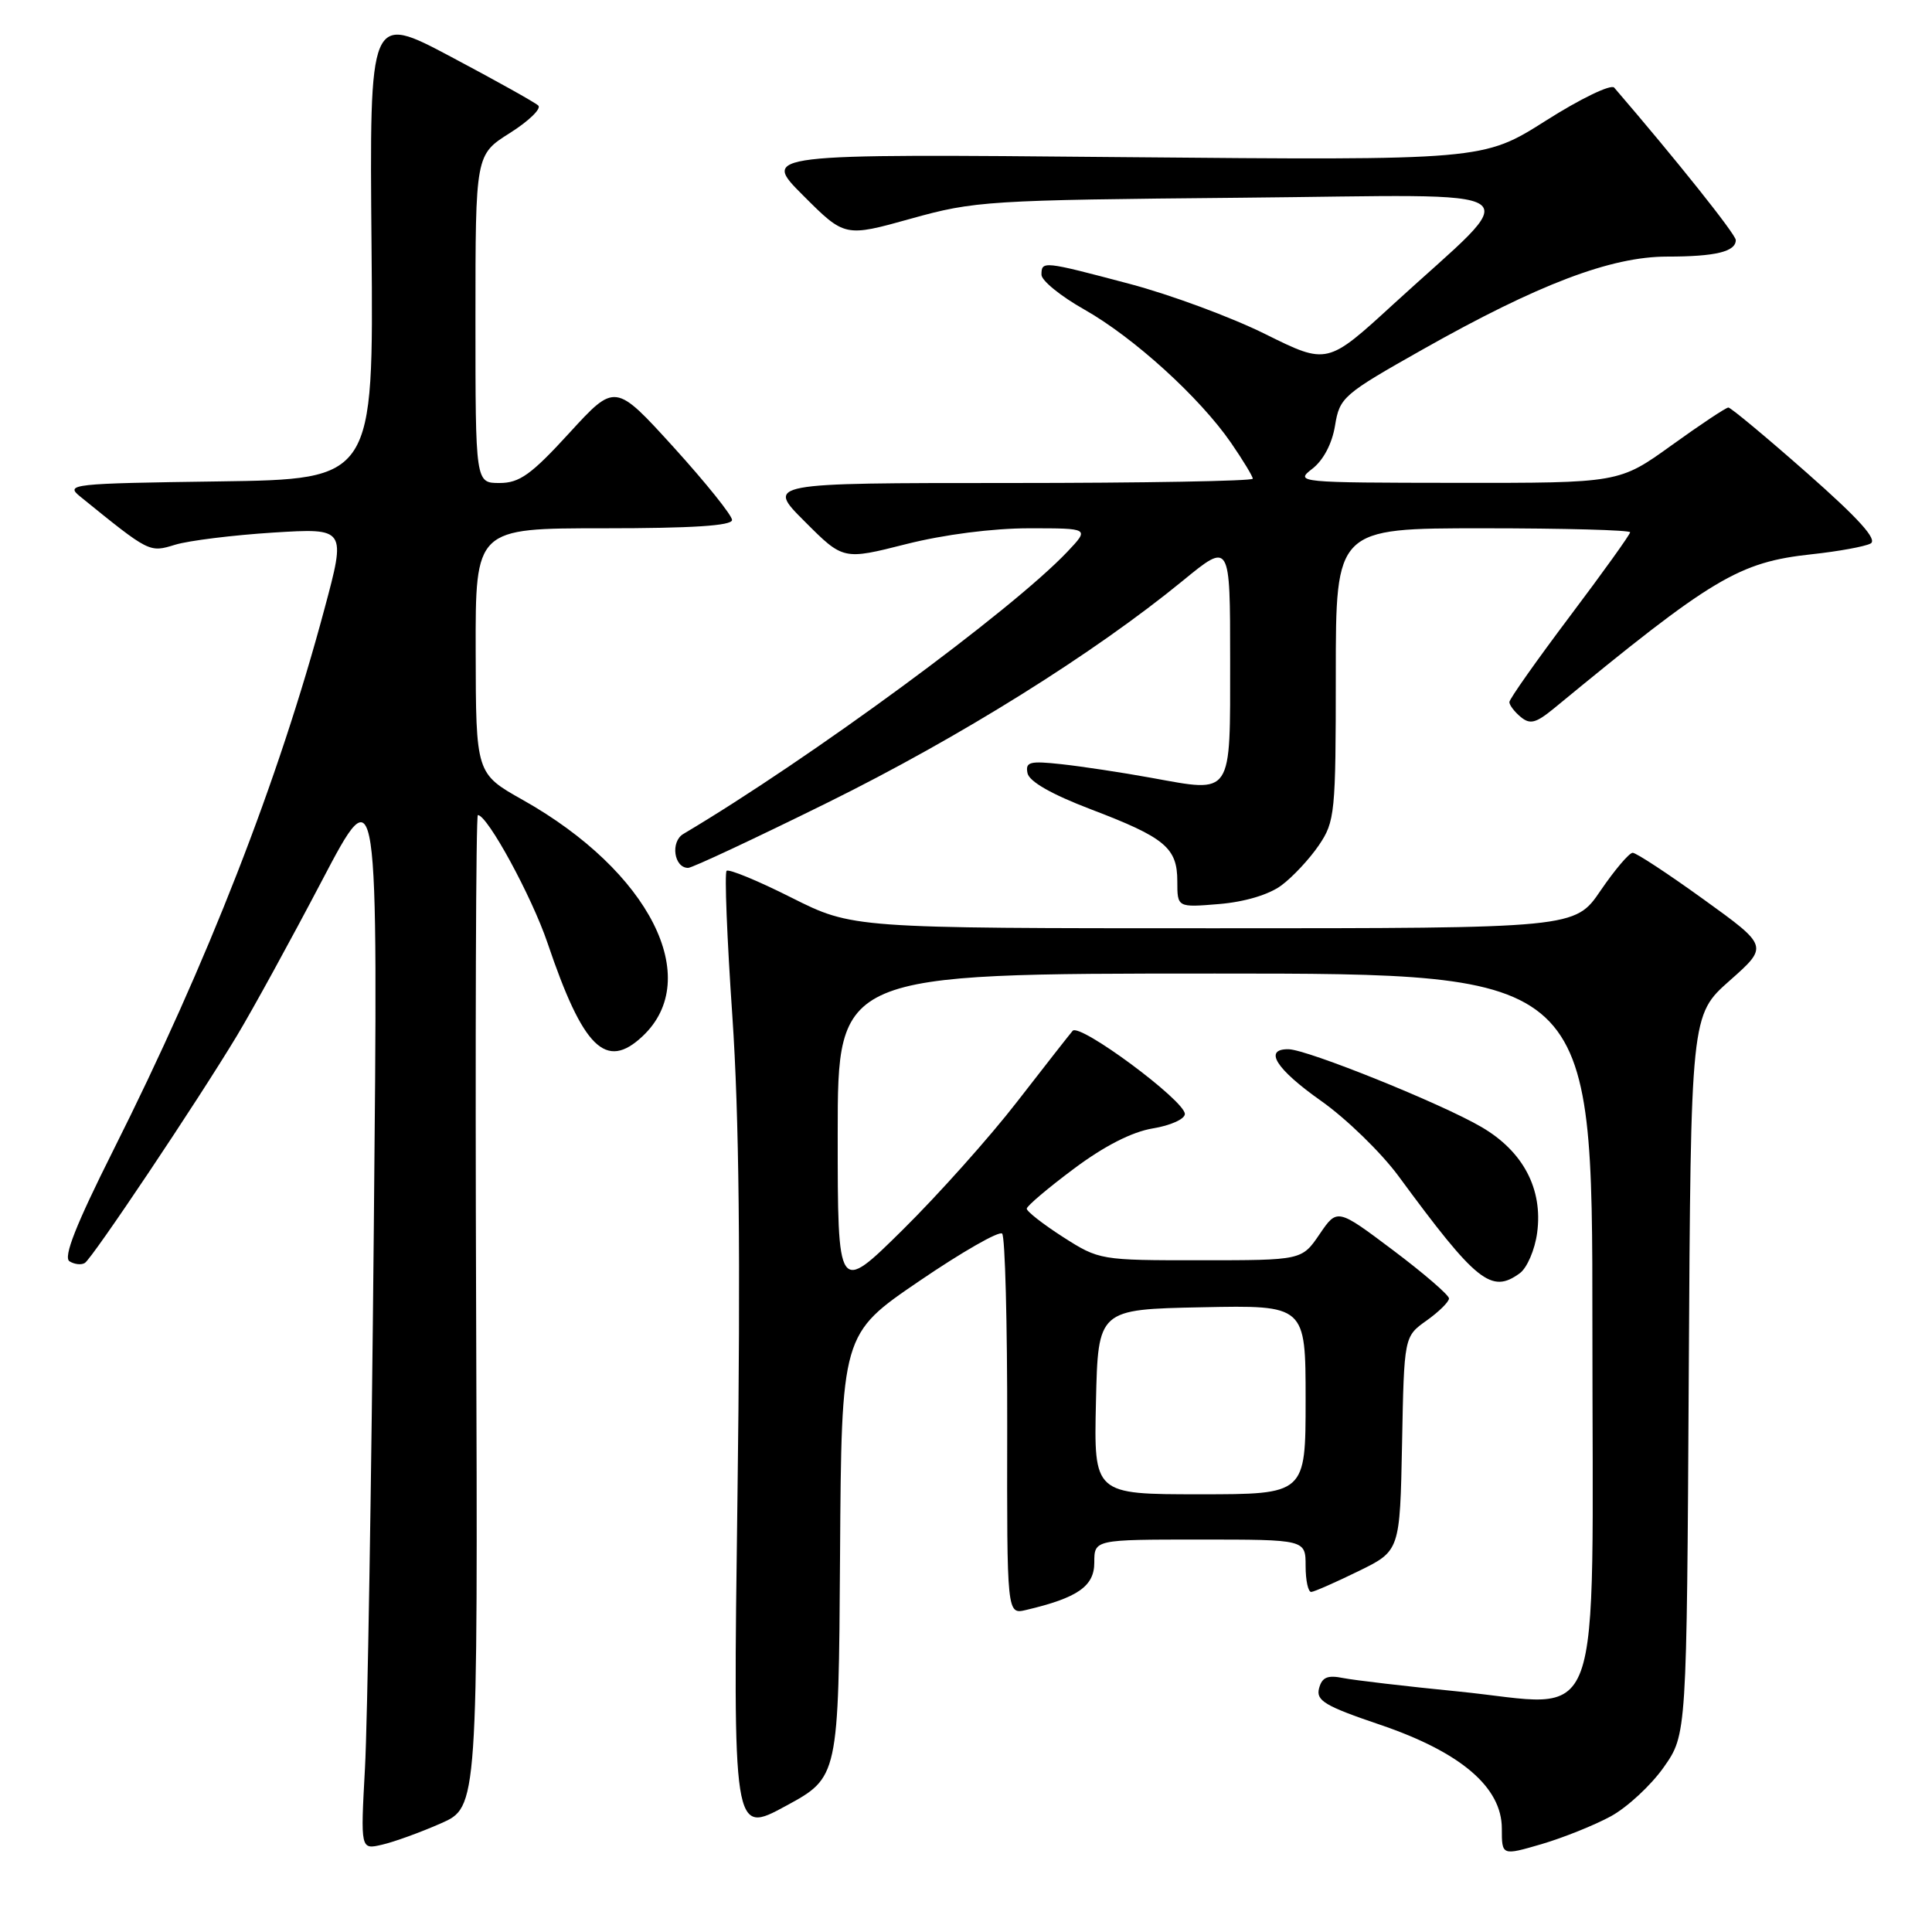 <?xml version="1.0" encoding="UTF-8" standalone="no"?>
<!DOCTYPE svg PUBLIC "-//W3C//DTD SVG 1.1//EN" "http://www.w3.org/Graphics/SVG/1.1/DTD/svg11.dtd" >
<svg xmlns="http://www.w3.org/2000/svg" xmlns:xlink="http://www.w3.org/1999/xlink" version="1.1" viewBox="0 0 256 256">
 <g >
 <path fill="currentColor"
d=" M 213.46 240.66 C 215.63 239.47 218.78 236.55 220.46 234.16 C 223.50 229.83 223.50 229.83 223.77 182.16 C 224.04 134.50 224.04 134.50 229.19 129.94 C 234.34 125.38 234.34 125.38 225.76 119.19 C 221.05 115.79 216.81 113.00 216.34 113.00 C 215.88 113.00 213.97 115.25 212.09 118.00 C 208.69 123.00 208.69 123.00 160.82 123.00 C 112.96 123.00 112.96 123.00 104.87 118.94 C 100.43 116.70 96.56 115.11 96.28 115.39 C 95.99 115.68 96.33 124.33 97.04 134.63 C 97.94 147.88 98.14 166.45 97.72 198.22 C 97.12 243.10 97.12 243.10 104.12 239.30 C 111.12 235.50 111.12 235.50 111.31 206.14 C 111.50 176.77 111.50 176.77 121.79 169.76 C 127.45 165.90 132.40 163.07 132.79 163.46 C 133.18 163.85 133.48 175.37 133.46 189.05 C 133.42 213.93 133.42 213.93 135.96 213.33 C 142.80 211.72 145.00 210.19 145.00 207.05 C 145.00 204.00 145.00 204.00 159.00 204.00 C 173.00 204.00 173.00 204.00 173.00 207.50 C 173.00 209.43 173.34 210.97 173.75 210.94 C 174.16 210.91 176.97 209.67 180.00 208.19 C 185.50 205.50 185.50 205.50 185.78 191.30 C 186.05 177.10 186.05 177.10 189.03 174.98 C 190.66 173.82 192.00 172.50 192.00 172.05 C 192.00 171.61 188.67 168.73 184.60 165.67 C 177.19 160.10 177.19 160.10 174.85 163.54 C 172.50 166.99 172.50 166.99 159.09 166.99 C 145.79 167.00 145.64 166.97 140.84 163.90 C 138.18 162.19 136.02 160.50 136.05 160.15 C 136.07 159.79 138.88 157.41 142.30 154.86 C 146.32 151.85 149.99 149.98 152.75 149.52 C 155.09 149.14 157.00 148.28 157.00 147.61 C 157.00 145.84 143.06 135.51 142.13 136.59 C 141.70 137.09 138.39 141.32 134.76 146.00 C 131.14 150.68 124.31 158.32 119.59 162.98 C 111.00 171.46 111.00 171.46 111.00 150.23 C 111.00 129.00 111.00 129.00 161.00 129.00 C 211.00 129.00 211.00 129.00 211.00 175.48 C 211.00 231.14 212.85 226.08 193.23 224.13 C 186.32 223.45 179.46 222.64 177.98 222.35 C 175.90 221.93 175.17 222.24 174.78 223.72 C 174.36 225.34 175.56 226.06 182.82 228.52 C 193.55 232.16 199.00 236.81 199.00 242.29 C 199.00 245.89 199.00 245.89 204.25 244.36 C 207.14 243.51 211.28 241.85 213.46 240.66 Z  M 58.41 241.61 C 63.32 239.45 63.32 239.45 63.09 173.72 C 62.96 137.58 63.06 108.00 63.32 108.00 C 64.59 108.00 70.46 118.78 72.55 124.95 C 77.27 138.91 80.29 141.87 85.14 137.31 C 93.28 129.68 86.07 115.45 69.28 106.00 C 63.06 102.50 63.06 102.50 63.03 86.25 C 63.00 70.00 63.00 70.00 80.00 70.00 C 91.73 70.00 97.00 69.66 97.00 68.90 C 97.00 68.29 93.52 63.96 89.26 59.26 C 81.51 50.74 81.51 50.74 75.44 57.37 C 70.39 62.89 68.84 64.00 66.19 64.00 C 63.00 64.00 63.00 64.00 63.00 42.25 C 63.00 20.50 63.00 20.50 67.57 17.62 C 70.08 16.03 71.77 14.39 71.32 13.98 C 70.87 13.56 65.65 10.65 59.73 7.51 C 48.96 1.80 48.96 1.80 49.23 32.65 C 49.50 63.50 49.50 63.50 29.00 63.79 C 9.46 64.06 8.60 64.15 10.62 65.79 C 19.85 73.27 19.77 73.23 23.21 72.18 C 25.02 71.63 30.86 70.91 36.18 70.57 C 45.87 69.97 45.87 69.97 42.98 80.73 C 36.88 103.51 27.52 127.49 15.00 152.44 C 10.04 162.33 8.36 166.60 9.21 167.13 C 9.87 167.54 10.78 167.64 11.24 167.35 C 12.24 166.73 26.15 145.95 31.40 137.23 C 33.47 133.79 38.53 124.56 42.64 116.73 C 50.11 102.50 50.11 102.50 49.53 163.00 C 49.22 196.28 48.69 228.36 48.36 234.30 C 47.77 245.10 47.77 245.10 50.63 244.43 C 52.21 244.07 55.71 242.80 58.41 241.61 Z  M 201.38 168.71 C 202.34 168.01 203.38 165.60 203.68 163.35 C 204.46 157.56 201.84 152.57 196.31 149.34 C 191.03 146.24 173.24 139.07 170.75 139.03 C 167.38 138.97 169.05 141.64 175.06 145.88 C 178.39 148.23 183.00 152.71 185.31 155.84 C 195.65 169.90 197.61 171.47 201.38 168.71 Z  M 169.79 117.32 C 171.28 116.22 173.51 113.83 174.75 112.01 C 176.89 108.86 177.00 107.77 177.00 89.35 C 177.00 70.00 177.00 70.00 196.50 70.00 C 207.22 70.00 216.00 70.24 216.00 70.53 C 216.00 70.82 212.40 75.84 208.00 81.68 C 203.60 87.53 200.00 92.63 200.00 93.03 C 200.00 93.43 200.68 94.32 201.50 95.00 C 202.74 96.03 203.52 95.82 205.89 93.88 C 226.94 76.55 230.37 74.49 240.08 73.44 C 243.61 73.06 247.11 72.42 247.86 72.02 C 248.82 71.51 246.32 68.74 239.41 62.65 C 234.01 57.89 229.33 54.00 229.02 54.00 C 228.70 54.00 225.32 56.25 221.50 59.00 C 214.55 64.00 214.55 64.00 193.03 63.98 C 171.95 63.96 171.55 63.92 173.88 62.12 C 175.35 60.99 176.51 58.79 176.90 56.39 C 177.51 52.65 177.96 52.26 188.52 46.30 C 203.82 37.66 213.46 34.00 220.89 34.00 C 227.30 34.00 230.00 33.35 230.00 31.81 C 230.00 31.06 222.09 21.14 213.89 11.61 C 213.47 11.12 209.39 13.09 204.83 15.99 C 196.53 21.25 196.53 21.25 148.72 20.82 C 100.90 20.38 100.90 20.38 106.42 25.90 C 111.94 31.42 111.94 31.42 120.72 28.97 C 129.14 26.62 130.94 26.51 164.49 26.20 C 204.49 25.83 202.19 24.23 184.68 40.26 C 175.87 48.34 175.87 48.34 167.68 44.28 C 163.18 42.04 155.07 39.04 149.66 37.61 C 138.22 34.58 138.00 34.55 138.00 36.40 C 138.00 37.18 140.55 39.25 143.67 41.01 C 150.22 44.71 158.96 52.65 163.12 58.68 C 164.70 60.98 166.00 63.12 166.00 63.43 C 166.00 63.74 151.49 64.00 133.76 64.00 C 101.52 64.00 101.52 64.00 106.63 69.10 C 111.73 74.21 111.73 74.21 120.06 72.10 C 125.08 70.83 131.55 70.00 136.38 70.00 C 144.37 70.00 144.37 70.00 141.44 73.10 C 134.06 80.89 107.33 100.54 90.55 110.50 C 88.81 111.53 89.30 115.00 91.18 115.00 C 91.72 115.00 100.04 111.10 109.68 106.34 C 127.19 97.69 144.97 86.58 156.75 76.93 C 163.00 71.81 163.00 71.81 163.00 87.44 C 163.00 105.67 163.42 105.03 152.58 103.07 C 148.68 102.36 143.32 101.55 140.65 101.26 C 136.44 100.80 135.85 100.95 136.15 102.45 C 136.38 103.56 139.34 105.25 144.50 107.22 C 154.38 110.98 156.00 112.33 156.00 116.78 C 156.00 120.25 156.00 120.25 161.54 119.79 C 164.92 119.51 168.14 118.55 169.79 117.32 Z  M 145.22 185.75 C 145.50 173.50 145.50 173.50 159.25 173.22 C 173.00 172.94 173.00 172.94 173.00 185.47 C 173.00 198.00 173.00 198.00 158.97 198.00 C 144.94 198.00 144.94 198.00 145.22 185.75 Z "/>
</g>
</svg>